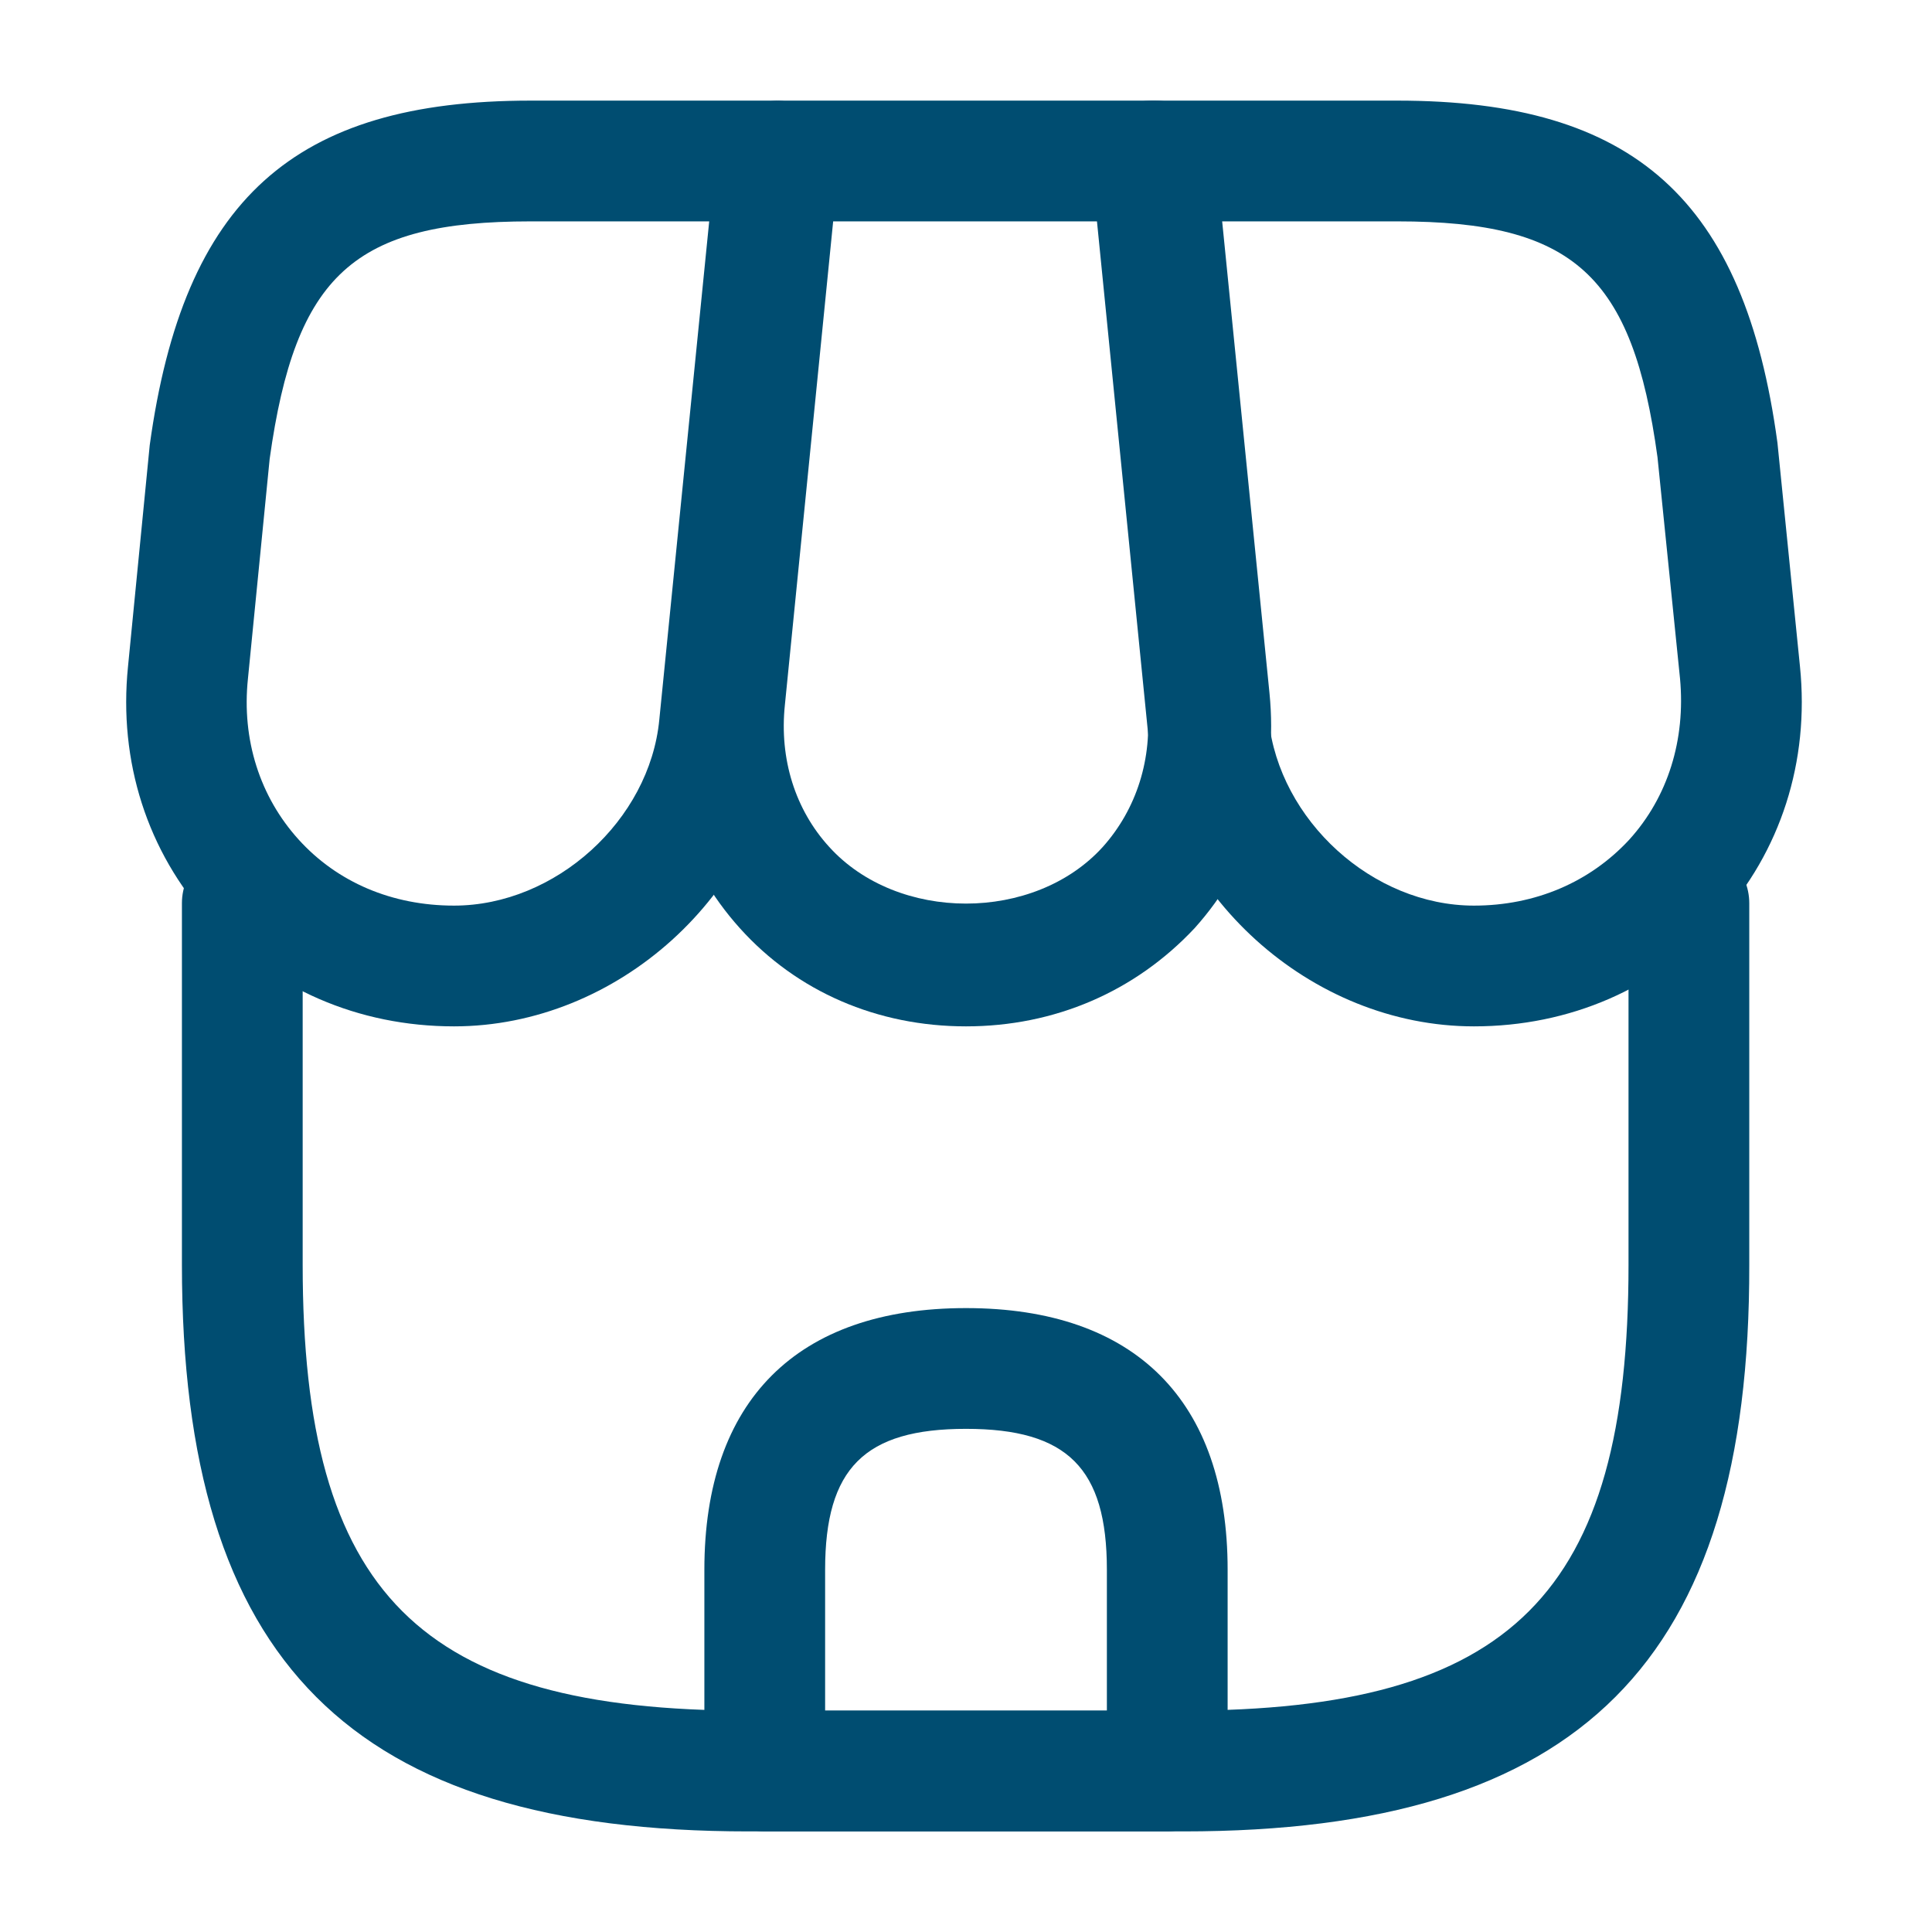 <svg width="74" height="74" viewBox="0 0 74 74" fill="none" xmlns="http://www.w3.org/2000/svg">
<path d="M45.325 70.147H28.675C13.443 70.147 6.968 63.641 6.968 48.44V34.596C6.968 33.331 8.017 32.283 9.281 32.283C10.545 32.283 11.593 33.331 11.593 34.596V48.44C11.593 61.051 16.064 65.522 28.675 65.522H45.294C57.905 65.522 62.376 61.051 62.376 48.44V34.596C62.376 33.331 63.424 32.283 64.688 32.283C65.952 32.283 67.001 33.331 67.001 34.596V48.44C67.032 63.641 60.526 70.147 45.325 70.147Z" fill="#004D71"/>
<path d="M37 39.312C33.608 39.312 30.525 37.986 28.336 35.55C26.147 33.114 25.129 29.939 25.468 26.547L27.534 5.95C27.657 4.779 28.644 3.854 29.847 3.854H44.246C45.448 3.854 46.435 4.748 46.558 5.95L48.624 26.547C48.963 29.939 47.946 33.114 45.757 35.55C43.475 37.986 40.392 39.312 37 39.312ZM31.912 8.479L30.062 27.009C29.847 29.075 30.463 31.018 31.758 32.436C34.379 35.334 39.621 35.334 42.242 32.436C43.537 30.987 44.153 29.044 43.937 27.009L42.087 8.479H31.912Z" fill="#004D71"/>
<path d="M56.456 39.312C50.197 39.312 44.616 34.255 43.968 28.027L41.81 6.413C41.748 5.765 41.964 5.118 42.396 4.624C42.827 4.131 43.444 3.854 44.122 3.854H53.527C62.592 3.854 66.816 7.646 68.08 16.958L68.943 25.529C69.313 29.168 68.203 32.621 65.829 35.242C63.455 37.863 60.125 39.312 56.456 39.312ZM46.682 8.479L48.593 27.564C48.994 31.419 52.571 34.687 56.456 34.687C58.799 34.687 60.896 33.793 62.407 32.158C63.887 30.524 64.565 28.335 64.349 25.992L63.486 17.513C62.53 10.544 60.279 8.479 53.527 8.479H46.682V8.479Z" fill="#004D71"/>
<path d="M17.39 39.312C13.721 39.312 10.391 37.863 8.017 35.242C5.643 32.621 4.533 29.168 4.903 25.529L5.735 17.05C7.03 7.646 11.254 3.854 20.319 3.854H29.723C30.371 3.854 30.988 4.131 31.45 4.624C31.913 5.118 32.098 5.765 32.036 6.413L29.878 28.027C29.23 34.255 23.649 39.312 17.39 39.312ZM20.319 8.479C13.567 8.479 11.316 10.514 10.329 17.574L9.497 25.992C9.25 28.335 9.959 30.524 11.439 32.158C12.919 33.793 15.016 34.687 17.39 34.687C21.275 34.687 24.883 31.419 25.253 27.564L27.164 8.479H20.319V8.479Z" fill="#004D71"/>
<path d="M44.708 70.145H29.292C28.028 70.145 26.979 69.097 26.979 67.833V60.124C26.979 53.649 30.525 50.103 37 50.103C43.475 50.103 47.021 53.649 47.021 60.124V67.833C47.021 69.097 45.973 70.145 44.708 70.145ZM31.604 65.52H42.396V60.124C42.396 56.239 40.885 54.728 37 54.728C33.115 54.728 31.604 56.239 31.604 60.124V65.52Z" fill="#004D71"/>
</svg>
